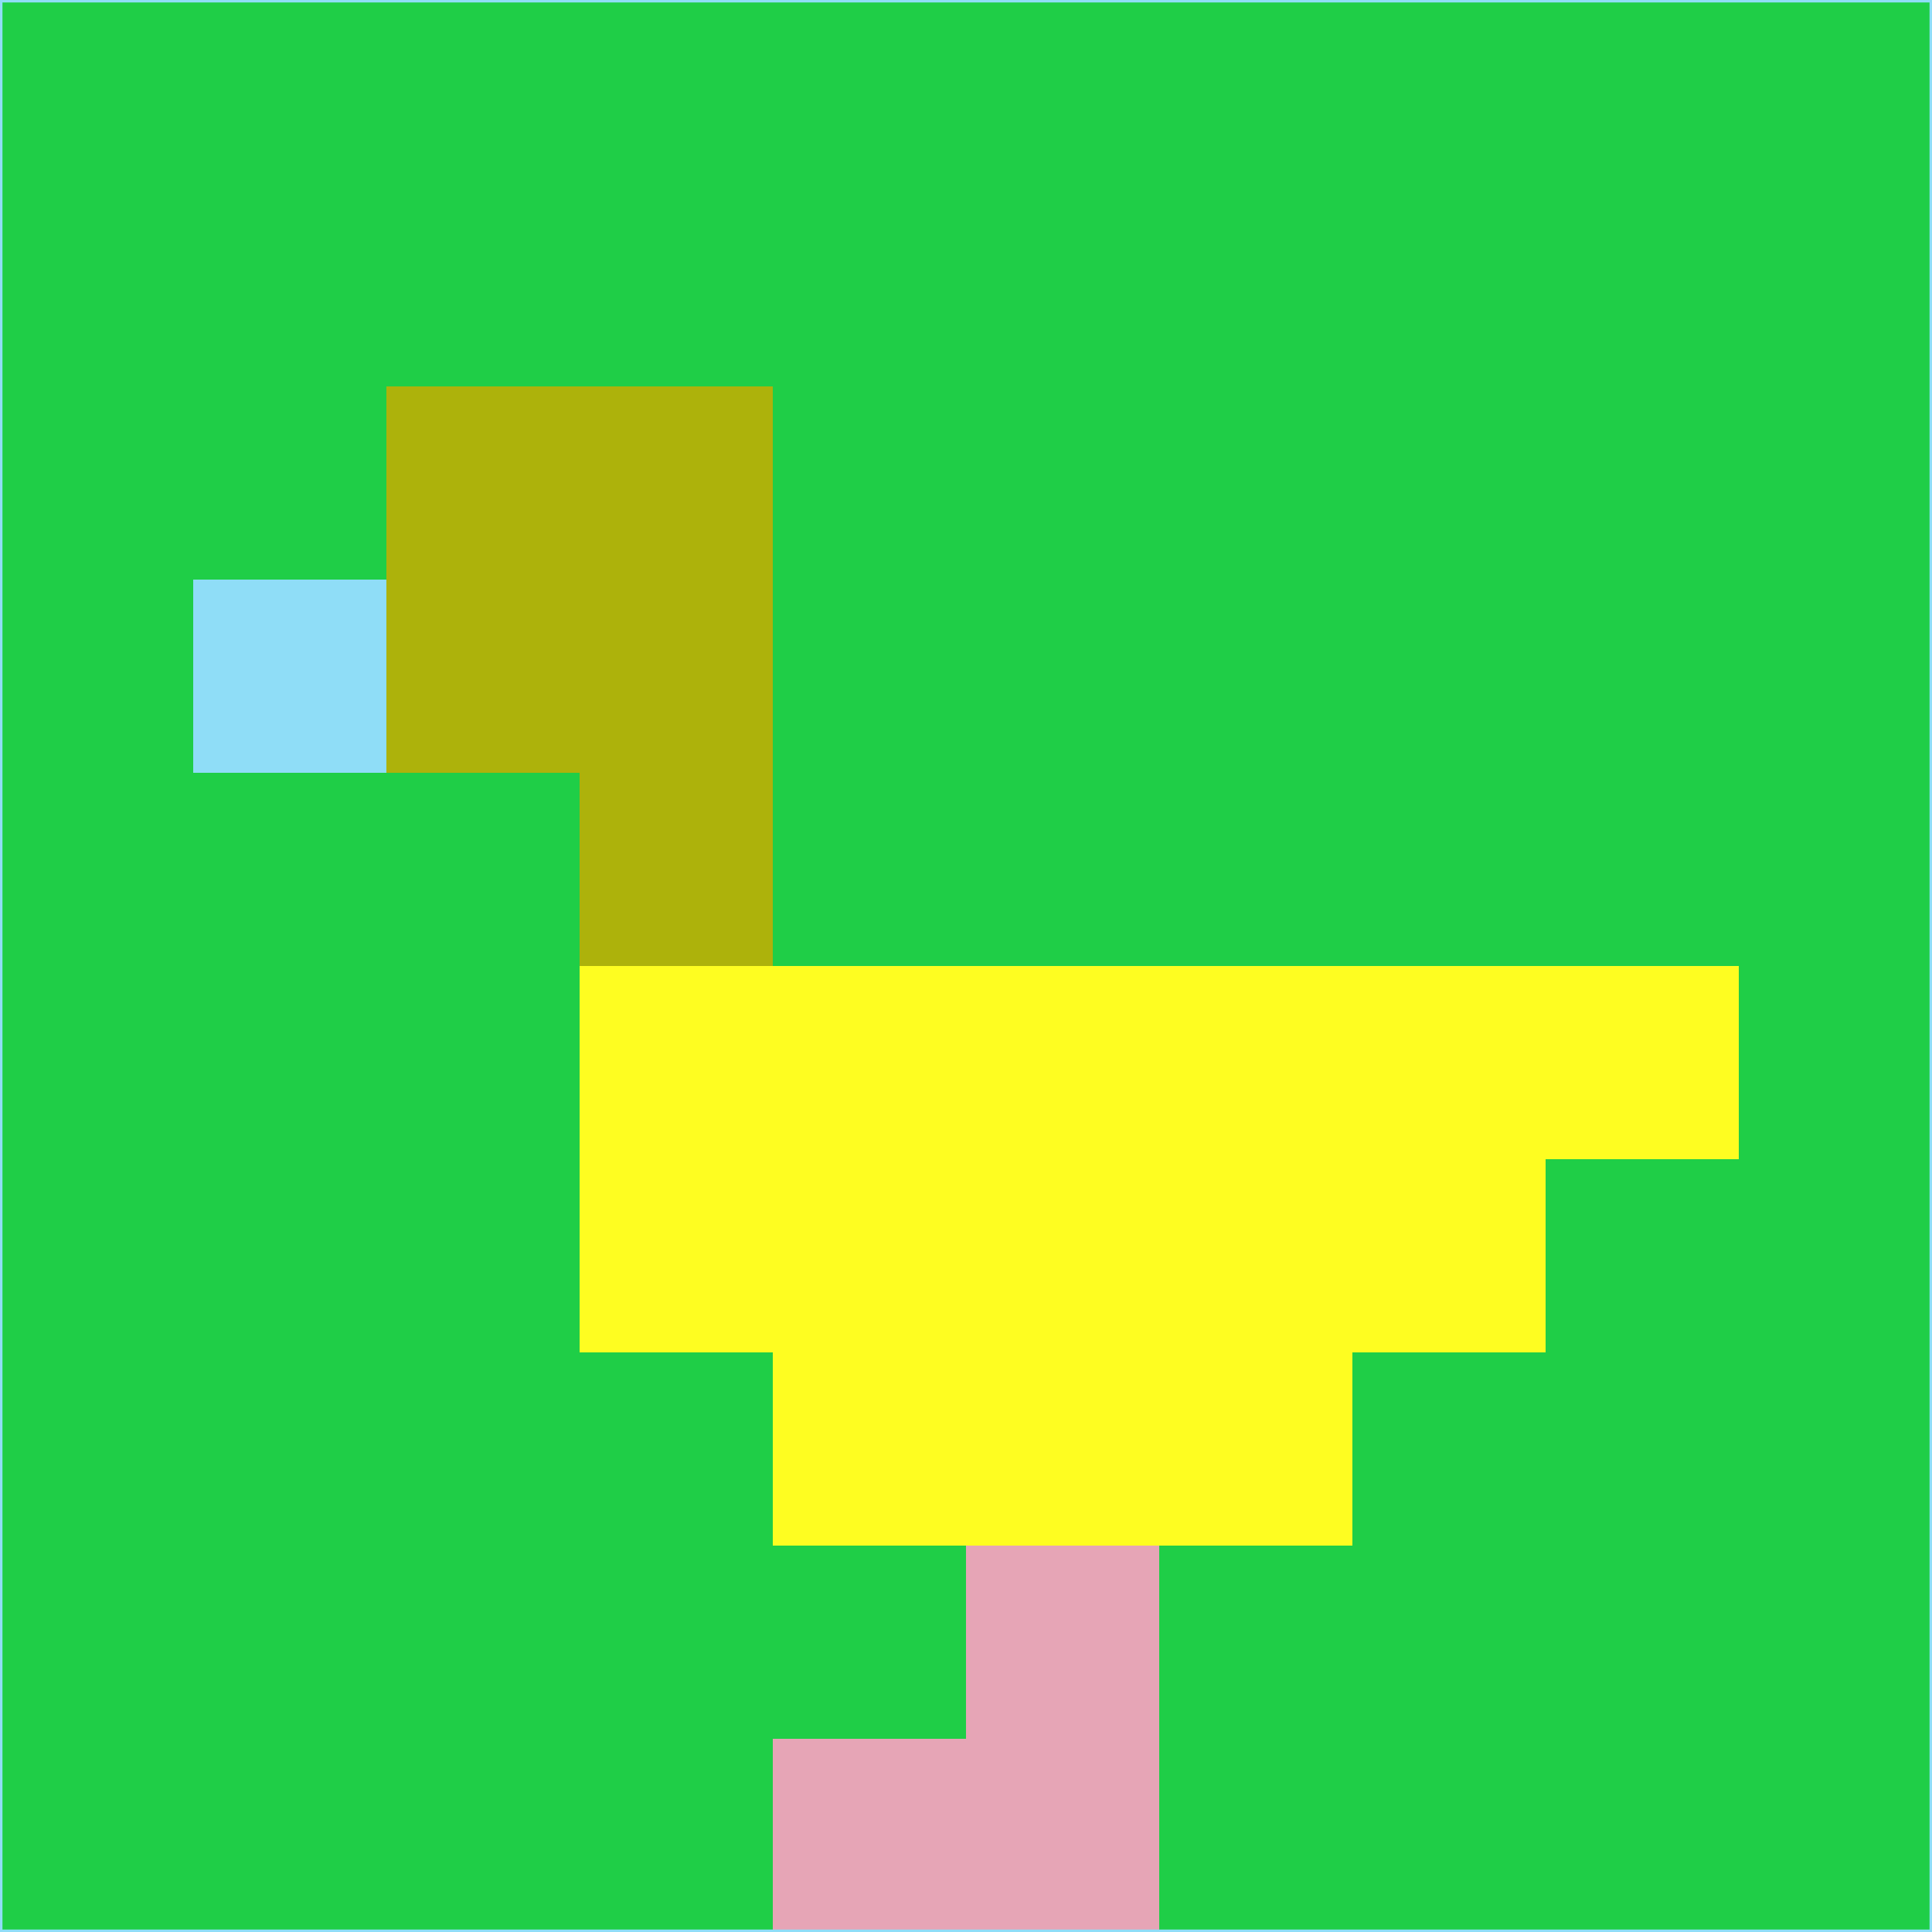 <svg xmlns="http://www.w3.org/2000/svg" version="1.1" width="785" height="785">
  <title>'goose-pfp-694263' by Dmitri Cherniak (Cyberpunk Edition)</title>
  <desc>
    seed=872608
    backgroundColor=#1fce47
    padding=20
    innerPadding=0
    timeout=500
    dimension=1
    border=false
    Save=function(){return n.handleSave()}
    frame=12

    Rendered at 2024-09-15T22:37:00.611Z
    Generated in 1ms
    Modified for Cyberpunk theme with new color scheme
  </desc>
  <defs/>
  <rect width="100%" height="100%" fill="#1fce47"/>
  <g>
    <g id="0-0">
      <rect x="0" y="0" height="785" width="785" fill="#1fce47"/>
      <g>
        <!-- Neon blue -->
        <rect id="0-0-2-2-2-2" x="157" y="157" width="157" height="157" fill="#adb20b"/>
        <rect id="0-0-3-2-1-4" x="235.5" y="157" width="78.5" height="314" fill="#adb20b"/>
        <!-- Electric purple -->
        <rect id="0-0-4-5-5-1" x="314" y="392.5" width="392.5" height="78.5" fill="#fefd21"/>
        <rect id="0-0-3-5-5-2" x="235.5" y="392.5" width="392.5" height="157" fill="#fefd21"/>
        <rect id="0-0-4-5-3-3" x="314" y="392.5" width="235.5" height="235.5" fill="#fefd21"/>
        <!-- Neon pink -->
        <rect id="0-0-1-3-1-1" x="78.5" y="235.5" width="78.5" height="78.5" fill="#8fddf7"/>
        <!-- Cyber yellow -->
        <rect id="0-0-5-8-1-2" x="392.5" y="628" width="78.5" height="157" fill="#e6a5b6"/>
        <rect id="0-0-4-9-2-1" x="314" y="706.5" width="157" height="78.5" fill="#e6a5b6"/>
      </g>
      <rect x="0" y="0" stroke="#8fddf7" stroke-width="2" height="785" width="785" fill="none"/>
    </g>
  </g>
  <script xmlns=""/>
</svg>
